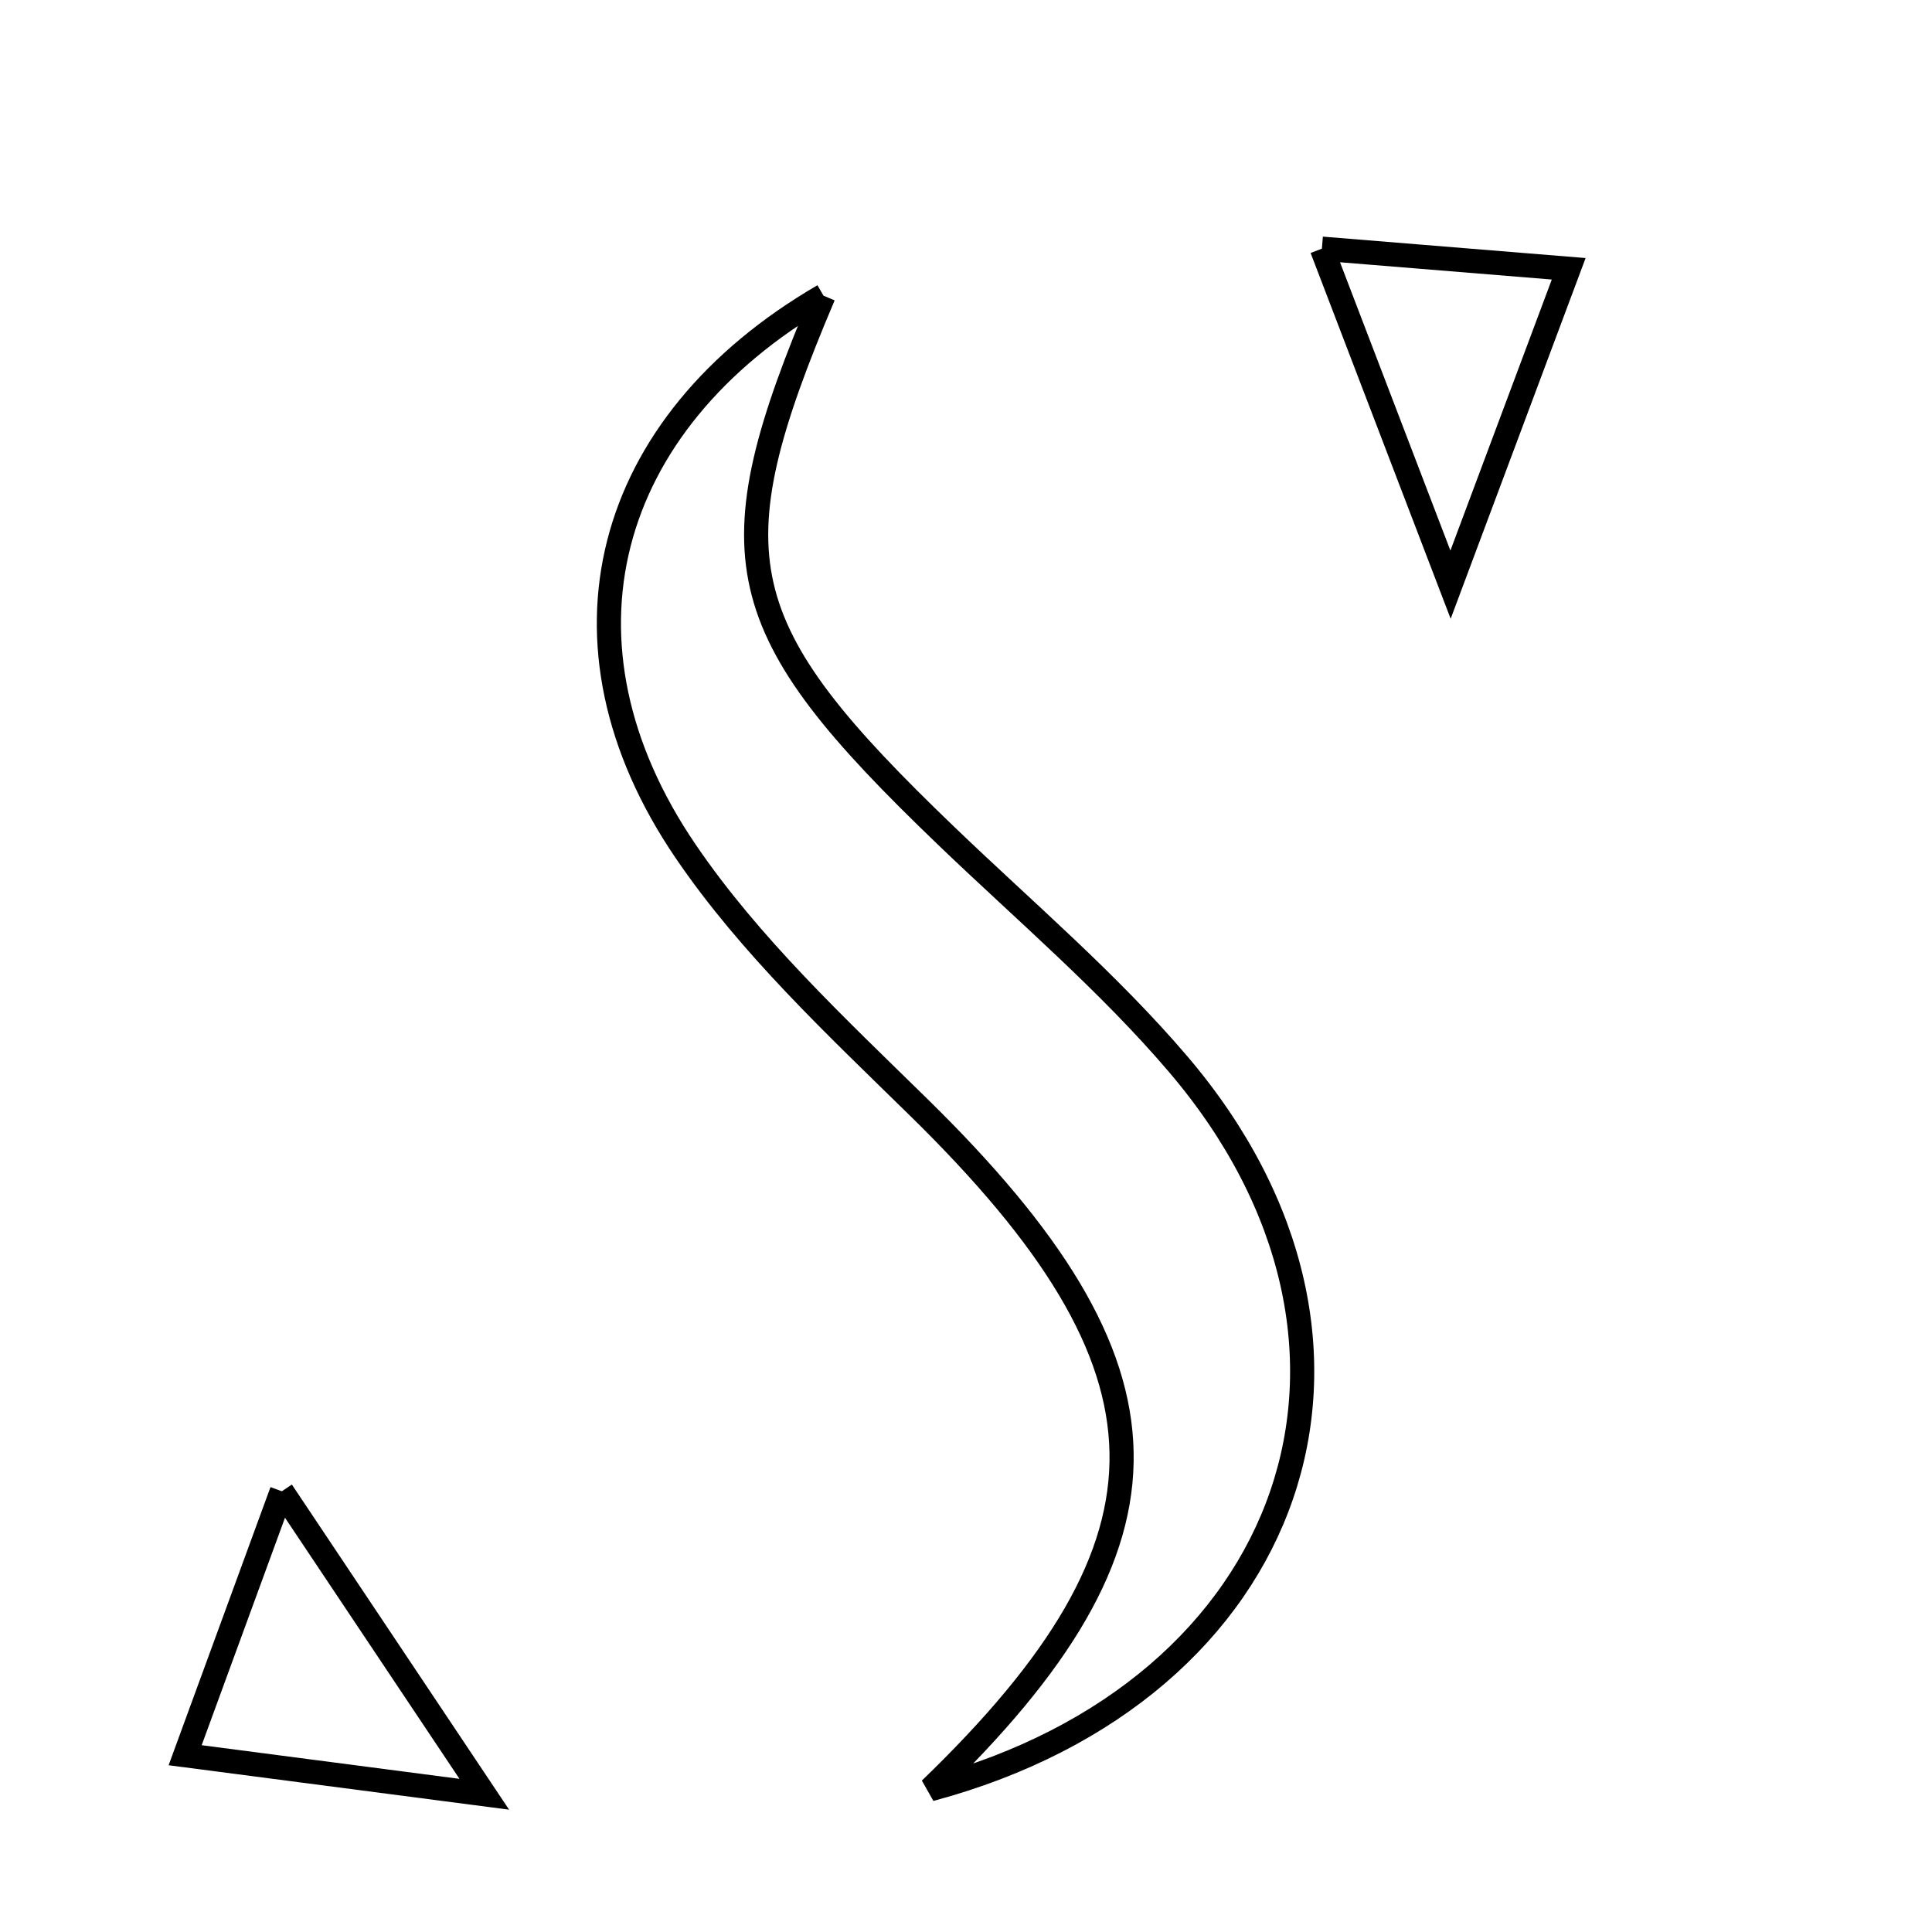<svg xmlns="http://www.w3.org/2000/svg" viewBox="0.0 0.0 24.0 24.0" height="200px" width="200px"><path fill="none" stroke="black" stroke-width=".3" stroke-opacity="1.0"  filling="0" d="M16.421 3.089 C17.325 3.163 18.324 3.245 19.487 3.339 C18.994 4.657 18.518 5.93 18.019 7.263 C17.44 5.752 16.938 4.441 16.421 3.089"></path>
<path fill="none" stroke="black" stroke-width=".3" stroke-opacity="1.0"  filling="0" d="M10.23 3.673 C8.852 6.924 9.053 7.792 11.759 10.388 C12.731 11.321 13.768 12.201 14.638 13.222 C17.607 16.707 16.116 21.003 11.556 22.227 C14.775 19.122 14.723 16.998 11.41 13.753 C10.387 12.75 9.316 11.749 8.518 10.576 C6.756 7.99 7.496 5.262 10.23 3.673"></path>
<path fill="none" stroke="black" stroke-width=".3" stroke-opacity="1.0"  filling="0" d="M3.501 18.525 C4.347 19.791 5.197 21.063 6.016 22.289 C5.026 22.16 3.779 21.997 2.3 21.804 C2.725 20.644 3.14 19.509 3.501 18.525"></path></svg>